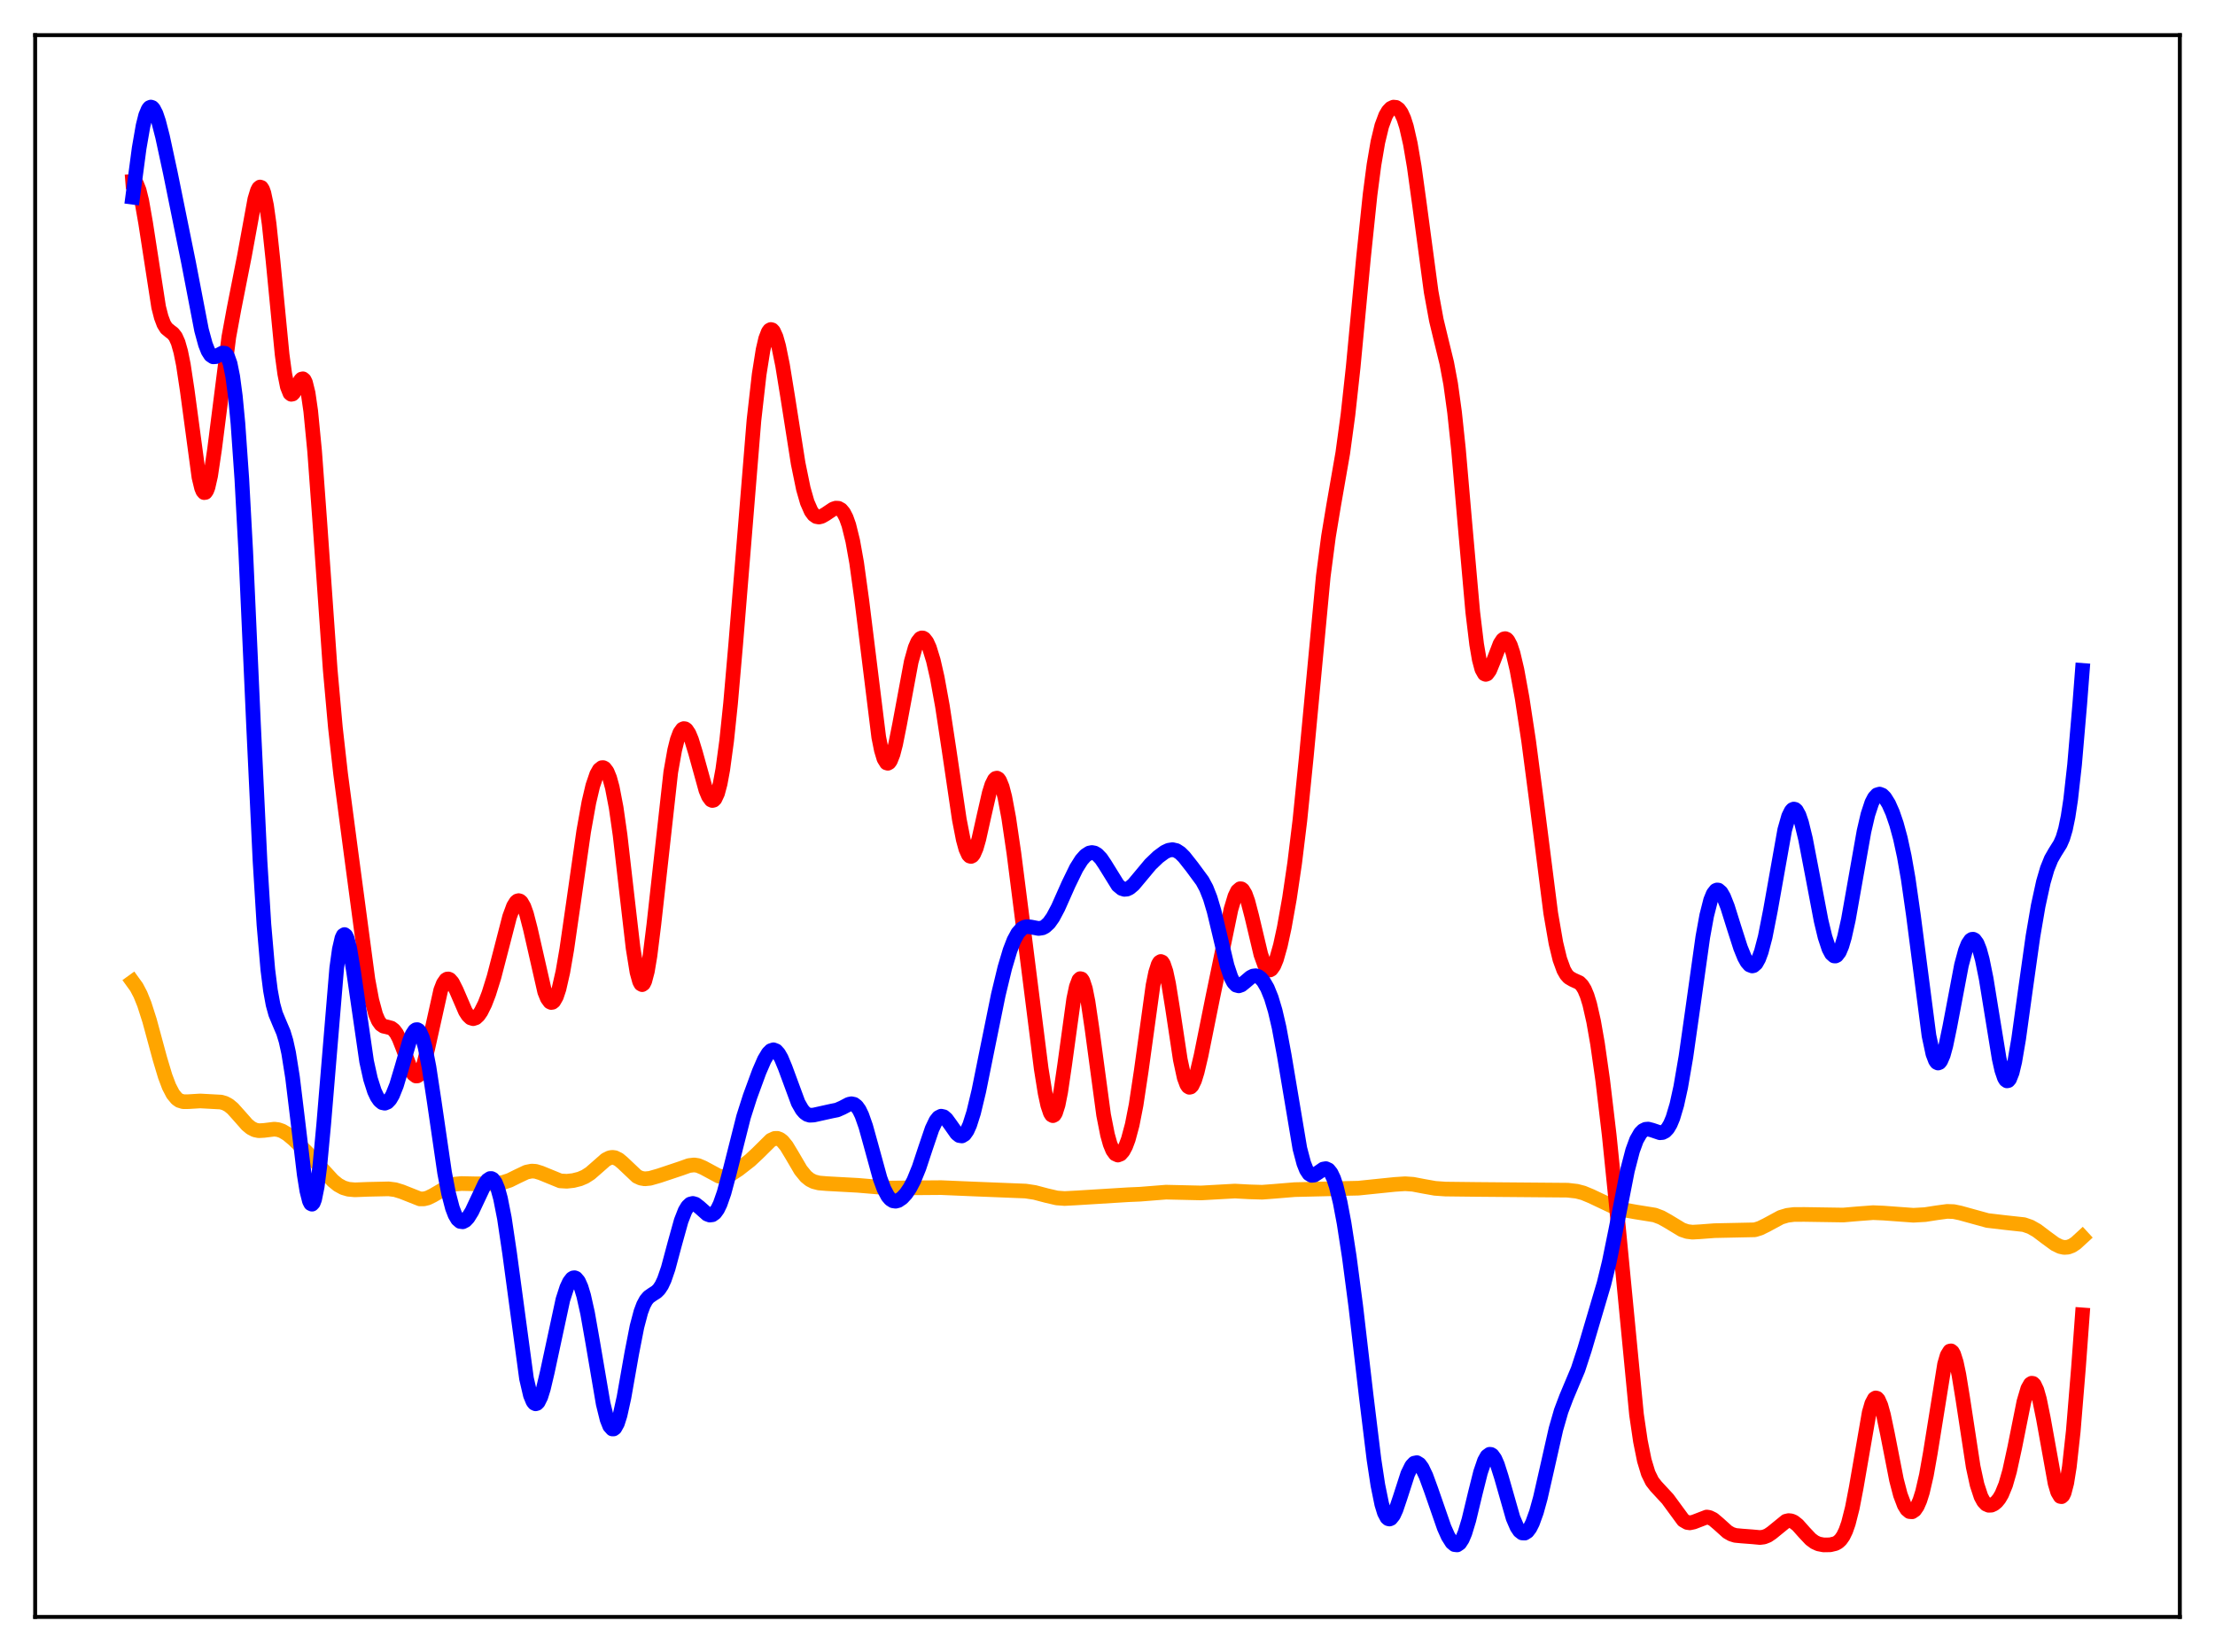 <?xml version="1.0" encoding="utf-8" standalone="no"?>
<!DOCTYPE svg PUBLIC "-//W3C//DTD SVG 1.1//EN"
  "http://www.w3.org/Graphics/SVG/1.1/DTD/svg11.dtd">
<svg xmlns:xlink="http://www.w3.org/1999/xlink" width="453.6pt" height="338.4pt" viewBox="0 0 453.6 338.4" xmlns="http://www.w3.org/2000/svg" version="1.1">
 <defs>
  <style type="text/css">*{stroke-linejoin: round; stroke-linecap: butt}</style>
 </defs>
 <g id="figure_1">
  <g id="patch_1">
   <path d="M 0 338.4 
L 453.6 338.4 
L 453.6 0 
L 0 0 
z
" style="fill: #ffffff"/>
  </g>
  <g id="axes_1">
   <g id="patch_2">
    <path d="M 7.2 331.2 
L 446.4 331.2 
L 446.4 7.2 
L 7.2 7.2 
z
" style="fill: #ffffff"/>
   </g>
   <g id="matplotlib.axis_1"/>
   <g id="matplotlib.axis_2"/>
   <g id="line2d_1">
    <path d="M 27.164 201.097 
L 27.962 202.203 
L 28.761 203.726 
L 29.559 205.709 
L 30.624 209.036 
L 32.753 216.888 
L 33.818 220.436 
L 34.617 222.551 
L 35.415 224.09 
L 36.214 225.057 
L 36.746 225.427 
L 37.545 225.669 
L 38.609 225.656 
L 41.005 225.512 
L 45.264 225.743 
L 46.063 225.976 
L 46.861 226.411 
L 47.66 227.073 
L 48.991 228.557 
L 50.588 230.372 
L 51.386 231.031 
L 52.185 231.442 
L 52.983 231.608 
L 54.048 231.551 
L 56.177 231.287 
L 56.976 231.386 
L 57.775 231.66 
L 58.839 232.291 
L 60.17 233.399 
L 62.832 236.028 
L 65.494 238.925 
L 68.156 241.832 
L 69.22 242.697 
L 70.285 243.283 
L 71.35 243.599 
L 72.681 243.717 
L 75.343 243.612 
L 79.601 243.519 
L 80.932 243.69 
L 82.263 244.1 
L 85.99 245.577 
L 86.788 245.576 
L 87.587 245.382 
L 88.652 244.864 
L 92.112 242.838 
L 93.177 242.55 
L 94.508 242.429 
L 97.702 242.495 
L 101.428 242.445 
L 103.025 242.203 
L 104.356 241.764 
L 105.953 240.971 
L 107.817 240.087 
L 108.881 239.876 
L 109.68 239.926 
L 110.745 240.253 
L 114.737 241.884 
L 116.068 241.961 
L 117.399 241.817 
L 118.73 241.482 
L 119.795 241.026 
L 120.86 240.343 
L 122.191 239.183 
L 124.054 237.544 
L 124.852 237.147 
L 125.385 237.058 
L 125.917 237.128 
L 126.716 237.518 
L 127.514 238.189 
L 130.442 240.963 
L 131.241 241.328 
L 132.039 241.463 
L 133.104 241.361 
L 134.967 240.829 
L 139.492 239.316 
L 141.089 238.744 
L 142.154 238.617 
L 142.953 238.738 
L 144.017 239.186 
L 147.212 240.908 
L 148.01 240.994 
L 148.809 240.867 
L 149.873 240.411 
L 151.204 239.545 
L 153.6 237.681 
L 155.197 236.186 
L 157.859 233.55 
L 158.657 233.183 
L 159.19 233.169 
L 159.722 233.364 
L 160.255 233.773 
L 161.053 234.746 
L 162.118 236.506 
L 163.981 239.682 
L 165.046 240.986 
L 165.844 241.634 
L 166.643 242.04 
L 167.708 242.314 
L 169.305 242.447 
L 175.693 242.797 
L 182.348 243.356 
L 186.34 243.313 
L 192.729 243.264 
L 199.383 243.546 
L 210.031 243.971 
L 211.894 244.253 
L 214.289 244.886 
L 216.419 245.381 
L 218.016 245.499 
L 220.412 245.375 
L 231.059 244.718 
L 233.455 244.615 
L 238.778 244.193 
L 245.965 244.356 
L 252.886 243.971 
L 255.814 244.129 
L 258.476 244.208 
L 260.871 244.028 
L 265.13 243.677 
L 271.785 243.52 
L 278.173 243.376 
L 285.626 242.609 
L 287.756 242.47 
L 289.353 242.579 
L 291.482 242.986 
L 293.878 243.412 
L 296.007 243.562 
L 302.396 243.636 
L 321.028 243.791 
L 322.892 244.005 
L 324.223 244.352 
L 325.82 245.014 
L 330.611 247.28 
L 332.474 247.805 
L 334.87 248.237 
L 338.863 248.88 
L 340.193 249.384 
L 341.524 250.127 
L 344.452 251.899 
L 345.517 252.258 
L 346.582 252.391 
L 348.179 252.302 
L 351.107 252.08 
L 359.359 251.907 
L 360.423 251.577 
L 361.754 250.924 
L 364.682 249.34 
L 366.013 248.94 
L 367.344 248.772 
L 369.473 248.758 
L 377.459 248.881 
L 380.387 248.631 
L 383.581 248.391 
L 385.711 248.48 
L 391.833 248.926 
L 394.228 248.792 
L 396.624 248.419 
L 398.753 248.132 
L 400.084 248.179 
L 401.415 248.457 
L 407.005 249.998 
L 410.732 250.437 
L 414.458 250.842 
L 415.789 251.3 
L 417.12 252.054 
L 418.983 253.464 
L 420.847 254.827 
L 421.911 255.344 
L 422.71 255.517 
L 423.508 255.462 
L 424.307 255.161 
L 425.105 254.633 
L 426.436 253.41 
L 426.436 253.41 
" clip-path="url(#pcbd570578c)" style="fill: none; stroke: #ffa500; stroke-width: 3; stroke-linecap: square"/>
   </g>
   <g id="line2d_2">
    <path d="M 27.164 37.151 
L 27.43 37.129 
L 27.696 37.287 
L 27.962 37.64 
L 28.495 38.968 
L 29.027 41.123 
L 29.825 45.689 
L 32.487 62.903 
L 33.02 64.981 
L 33.552 66.393 
L 34.084 67.244 
L 34.883 67.904 
L 35.415 68.302 
L 35.948 68.979 
L 36.48 70.17 
L 37.012 72.045 
L 37.545 74.68 
L 38.343 79.957 
L 40.739 97.754 
L 41.271 99.956 
L 41.537 100.596 
L 41.804 100.903 
L 42.07 100.868 
L 42.336 100.492 
L 42.602 99.783 
L 43.135 97.438 
L 43.933 92.063 
L 46.861 69.025 
L 47.926 63.241 
L 50.055 52.444 
L 52.185 40.79 
L 52.717 39.039 
L 52.983 38.531 
L 53.249 38.308 
L 53.516 38.395 
L 53.782 38.809 
L 54.048 39.561 
L 54.58 42.078 
L 55.113 45.865 
L 55.911 53.407 
L 57.775 72.624 
L 58.307 76.549 
L 58.839 79.211 
L 59.372 80.553 
L 59.638 80.765 
L 59.904 80.715 
L 60.17 80.446 
L 60.703 79.48 
L 61.501 77.926 
L 61.767 77.648 
L 62.033 77.593 
L 62.3 77.813 
L 62.566 78.353 
L 63.098 80.511 
L 63.631 84.194 
L 64.429 92.409 
L 65.494 106.938 
L 67.623 137.204 
L 68.688 149.049 
L 69.753 158.529 
L 71.882 174.67 
L 75.343 200.608 
L 76.141 204.874 
L 76.94 207.835 
L 77.472 209.082 
L 78.004 209.828 
L 78.537 210.194 
L 79.335 210.372 
L 80.134 210.592 
L 80.666 210.993 
L 81.199 211.694 
L 81.731 212.717 
L 82.529 214.748 
L 84.127 219.064 
L 84.659 219.987 
L 85.191 220.404 
L 85.457 220.391 
L 85.724 220.219 
L 86.256 219.392 
L 86.788 217.945 
L 87.587 214.808 
L 90.249 202.833 
L 90.781 201.468 
L 91.313 200.698 
L 91.58 200.538 
L 91.846 200.524 
L 92.112 200.647 
L 92.644 201.254 
L 93.443 202.838 
L 95.306 207.157 
L 95.839 207.986 
L 96.371 208.495 
L 96.903 208.659 
L 97.436 208.484 
L 97.968 207.994 
L 98.5 207.225 
L 99.299 205.619 
L 100.097 203.545 
L 101.162 200.129 
L 102.493 195.003 
L 104.356 187.786 
L 105.155 185.621 
L 105.687 184.766 
L 105.953 184.546 
L 106.22 184.476 
L 106.486 184.558 
L 106.752 184.793 
L 107.284 185.718 
L 107.817 187.204 
L 108.615 190.292 
L 111.543 203.16 
L 112.076 204.486 
L 112.608 205.219 
L 112.874 205.344 
L 113.14 205.302 
L 113.407 205.091 
L 113.939 204.16 
L 114.471 202.571 
L 115.27 199.063 
L 116.068 194.441 
L 117.399 185.208 
L 119.529 170.296 
L 120.593 164.35 
L 121.392 160.957 
L 122.191 158.608 
L 122.723 157.662 
L 123.255 157.237 
L 123.521 157.227 
L 123.788 157.357 
L 124.32 158.05 
L 124.852 159.35 
L 125.385 161.291 
L 126.183 165.447 
L 126.982 171.048 
L 128.313 182.678 
L 129.644 194.19 
L 130.442 199.136 
L 130.975 201.059 
L 131.241 201.542 
L 131.507 201.689 
L 131.773 201.499 
L 132.039 200.972 
L 132.572 198.957 
L 133.104 195.788 
L 133.903 189.359 
L 137.363 158.156 
L 138.161 153.653 
L 138.694 151.521 
L 139.226 150.093 
L 139.759 149.355 
L 140.025 149.234 
L 140.291 149.272 
L 140.557 149.461 
L 141.089 150.256 
L 141.622 151.537 
L 142.42 154.14 
L 144.55 161.847 
L 145.082 163.126 
L 145.615 163.852 
L 145.881 163.969 
L 146.147 163.904 
L 146.413 163.645 
L 146.945 162.511 
L 147.478 160.515 
L 148.01 157.641 
L 148.809 151.729 
L 149.607 144.09 
L 150.672 131.835 
L 154.399 86.098 
L 155.463 76.697 
L 156.262 71.664 
L 156.794 69.381 
L 157.327 67.99 
L 157.593 67.63 
L 157.859 67.49 
L 158.125 67.565 
L 158.391 67.85 
L 158.924 69.014 
L 159.456 70.894 
L 160.255 74.81 
L 161.319 81.374 
L 163.449 94.922 
L 164.513 100.106 
L 165.312 102.894 
L 166.111 104.715 
L 166.643 105.435 
L 167.175 105.813 
L 167.708 105.908 
L 168.24 105.784 
L 169.039 105.329 
L 170.636 104.257 
L 171.168 104.083 
L 171.7 104.109 
L 172.233 104.402 
L 172.765 105.032 
L 173.297 106.067 
L 173.83 107.568 
L 174.628 110.799 
L 175.427 115.267 
L 176.492 123.002 
L 179.952 150.995 
L 180.484 153.638 
L 181.017 155.416 
L 181.549 156.268 
L 181.815 156.345 
L 182.081 156.194 
L 182.348 155.824 
L 182.88 154.478 
L 183.412 152.434 
L 184.211 148.429 
L 186.607 135.54 
L 187.405 132.692 
L 187.937 131.461 
L 188.47 130.791 
L 188.736 130.667 
L 189.002 130.681 
L 189.268 130.83 
L 189.801 131.516 
L 190.333 132.691 
L 191.132 135.29 
L 191.93 138.786 
L 192.995 144.645 
L 194.326 153.423 
L 196.455 167.854 
L 197.254 171.959 
L 197.786 173.901 
L 198.319 175.077 
L 198.585 175.358 
L 198.851 175.429 
L 199.117 175.294 
L 199.383 174.959 
L 199.916 173.733 
L 200.448 171.885 
L 201.513 167.108 
L 202.577 162.457 
L 203.11 160.748 
L 203.642 159.686 
L 203.908 159.436 
L 204.175 159.384 
L 204.441 159.536 
L 204.707 159.893 
L 205.239 161.205 
L 205.772 163.262 
L 206.57 167.529 
L 207.635 174.781 
L 209.764 191.501 
L 213.225 218.925 
L 214.023 223.897 
L 214.556 226.374 
L 215.088 227.966 
L 215.354 228.382 
L 215.62 228.526 
L 215.887 228.39 
L 216.153 227.972 
L 216.685 226.306 
L 217.217 223.631 
L 218.016 218.194 
L 219.879 204.63 
L 220.412 202.117 
L 220.944 200.708 
L 221.21 200.459 
L 221.476 200.521 
L 221.743 200.891 
L 222.275 202.512 
L 222.807 205.168 
L 223.606 210.58 
L 226.001 228.375 
L 226.8 232.425 
L 227.332 234.332 
L 227.865 235.626 
L 228.397 236.359 
L 228.929 236.597 
L 229.462 236.393 
L 229.994 235.786 
L 230.527 234.782 
L 231.059 233.366 
L 231.857 230.394 
L 232.656 226.321 
L 233.721 219.267 
L 236.116 201.859 
L 236.649 199.237 
L 237.181 197.553 
L 237.447 197.108 
L 237.713 196.94 
L 237.98 197.052 
L 238.246 197.441 
L 238.778 199.008 
L 239.311 201.496 
L 240.109 206.447 
L 241.706 217.032 
L 242.505 220.739 
L 243.037 222.179 
L 243.303 222.561 
L 243.569 222.719 
L 243.836 222.658 
L 244.102 222.39 
L 244.634 221.289 
L 245.167 219.565 
L 245.965 216.175 
L 248.361 204.27 
L 252.087 186.259 
L 252.886 183.607 
L 253.418 182.504 
L 253.951 182.041 
L 254.217 182.064 
L 254.483 182.258 
L 255.015 183.143 
L 255.548 184.625 
L 256.346 187.681 
L 258.209 195.531 
L 259.008 197.746 
L 259.54 198.525 
L 259.807 198.684 
L 260.073 198.687 
L 260.339 198.536 
L 260.871 197.787 
L 261.404 196.489 
L 262.202 193.663 
L 263.001 189.985 
L 264.065 184.002 
L 265.13 176.781 
L 266.195 168.064 
L 267.526 154.872 
L 270.986 118.062 
L 272.051 109.911 
L 273.116 103.477 
L 274.979 92.802 
L 276.044 84.962 
L 277.108 75.232 
L 279.238 52.648 
L 280.569 39.87 
L 281.367 33.777 
L 282.166 29.102 
L 282.964 25.793 
L 283.763 23.651 
L 284.295 22.747 
L 284.828 22.19 
L 285.36 21.94 
L 285.892 21.991 
L 286.425 22.366 
L 286.957 23.113 
L 287.489 24.291 
L 288.022 25.958 
L 288.82 29.461 
L 289.619 34.152 
L 290.684 41.867 
L 293.079 59.778 
L 294.144 65.583 
L 295.209 70.005 
L 296.273 74.356 
L 297.072 78.633 
L 297.871 84.445 
L 298.669 91.98 
L 300 107.335 
L 301.597 125.361 
L 302.396 131.985 
L 302.928 135.09 
L 303.46 137.088 
L 303.993 138.029 
L 304.259 138.139 
L 304.525 138.039 
L 305.057 137.31 
L 305.856 135.352 
L 307.187 131.881 
L 307.719 131.067 
L 307.985 130.863 
L 308.252 130.81 
L 308.518 130.916 
L 308.784 131.182 
L 309.316 132.193 
L 309.849 133.804 
L 310.647 137.178 
L 311.712 143.015 
L 313.043 151.779 
L 314.64 163.989 
L 317.568 187.052 
L 318.633 193.196 
L 319.431 196.491 
L 320.23 198.685 
L 320.762 199.616 
L 321.295 200.209 
L 322.093 200.677 
L 323.424 201.285 
L 323.956 201.818 
L 324.489 202.681 
L 325.021 203.956 
L 325.553 205.697 
L 326.352 209.221 
L 327.151 213.791 
L 328.215 221.289 
L 329.546 232.536 
L 330.877 245.645 
L 335.136 289.768 
L 335.935 295.2 
L 336.733 299.154 
L 337.532 301.789 
L 338.33 303.424 
L 339.129 304.448 
L 341.524 307.034 
L 344.719 311.39 
L 345.517 311.852 
L 346.049 311.932 
L 346.848 311.763 
L 349.51 310.738 
L 350.042 310.819 
L 350.841 311.212 
L 351.905 312.113 
L 353.769 313.79 
L 354.567 314.246 
L 355.366 314.499 
L 356.697 314.627 
L 358.826 314.788 
L 360.423 314.936 
L 361.222 314.833 
L 362.02 314.518 
L 362.819 313.976 
L 365.747 311.593 
L 366.279 311.469 
L 366.812 311.521 
L 367.344 311.75 
L 368.143 312.383 
L 369.473 313.879 
L 370.804 315.293 
L 371.603 315.883 
L 372.401 316.248 
L 373.466 316.452 
L 374.797 316.43 
L 375.862 316.174 
L 376.394 315.879 
L 376.927 315.393 
L 377.459 314.638 
L 377.991 313.537 
L 378.524 312.019 
L 379.322 308.876 
L 380.121 304.733 
L 382.783 289.339 
L 383.315 287.502 
L 383.847 286.503 
L 384.113 286.341 
L 384.38 286.408 
L 384.646 286.697 
L 385.178 287.901 
L 385.711 289.82 
L 386.509 293.62 
L 388.372 303.135 
L 389.171 306.2 
L 389.969 308.307 
L 390.502 309.172 
L 391.034 309.622 
L 391.567 309.668 
L 392.099 309.31 
L 392.631 308.535 
L 393.164 307.315 
L 393.696 305.622 
L 394.495 302.164 
L 395.293 297.671 
L 398.221 279.426 
L 398.753 277.614 
L 399.286 276.751 
L 399.552 276.703 
L 399.818 276.916 
L 400.084 277.384 
L 400.617 279.05 
L 401.149 281.565 
L 401.948 286.479 
L 404.077 300.433 
L 404.876 304.117 
L 405.674 306.553 
L 406.207 307.54 
L 406.739 308.106 
L 407.271 308.337 
L 407.804 308.307 
L 408.336 308.065 
L 408.868 307.626 
L 409.401 306.974 
L 409.933 306.067 
L 410.732 304.117 
L 411.53 301.345 
L 412.595 296.457 
L 414.458 287.148 
L 415.257 284.44 
L 415.789 283.498 
L 416.055 283.327 
L 416.321 283.366 
L 416.588 283.616 
L 417.12 284.733 
L 417.652 286.606 
L 418.451 290.532 
L 420.847 303.841 
L 421.379 305.63 
L 421.911 306.519 
L 422.177 306.57 
L 422.444 306.332 
L 422.71 305.79 
L 423.242 303.754 
L 423.775 300.429 
L 424.573 293.159 
L 425.638 280.195 
L 426.436 269.333 
L 426.436 269.333 
" clip-path="url(#pcbd570578c)" style="fill: none; stroke: #ff0000; stroke-width: 3; stroke-linecap: square"/>
   </g>
   <g id="line2d_3">
    <path d="M 27.164 40.398 
L 28.495 30.358 
L 29.293 25.76 
L 29.825 23.638 
L 30.358 22.361 
L 30.624 22.041 
L 30.89 21.927 
L 31.156 22.01 
L 31.423 22.278 
L 31.955 23.31 
L 32.487 24.891 
L 33.286 27.994 
L 34.883 35.403 
L 38.609 53.768 
L 41.271 67.617 
L 42.07 70.552 
L 42.602 71.904 
L 43.135 72.74 
L 43.667 73.093 
L 44.199 73.054 
L 44.998 72.594 
L 45.53 72.319 
L 46.063 72.359 
L 46.329 72.581 
L 46.595 72.986 
L 47.127 74.483 
L 47.66 77.121 
L 48.192 81.137 
L 48.724 86.704 
L 49.523 98.109 
L 50.321 112.915 
L 51.919 148.468 
L 53.249 176.414 
L 54.048 189.364 
L 54.847 198.628 
L 55.379 202.844 
L 55.911 205.752 
L 56.444 207.686 
L 57.242 209.602 
L 58.041 211.478 
L 58.573 213.24 
L 59.105 215.658 
L 59.904 220.672 
L 60.969 229.434 
L 62.3 240.593 
L 62.832 243.909 
L 63.364 246.02 
L 63.631 246.537 
L 63.897 246.66 
L 64.163 246.374 
L 64.429 245.671 
L 64.961 243.033 
L 65.494 238.859 
L 66.292 230.273 
L 68.954 198.293 
L 69.487 194.463 
L 70.019 192.159 
L 70.285 191.6 
L 70.551 191.429 
L 70.817 191.632 
L 71.084 192.187 
L 71.616 194.228 
L 72.415 199.042 
L 75.076 217.406 
L 75.875 221.012 
L 76.673 223.511 
L 77.206 224.649 
L 77.738 225.422 
L 78.271 225.861 
L 78.803 225.976 
L 79.335 225.759 
L 79.868 225.2 
L 80.4 224.289 
L 81.199 222.296 
L 82.263 218.746 
L 83.86 213.243 
L 84.393 211.927 
L 84.925 211.108 
L 85.191 210.922 
L 85.457 210.9 
L 85.724 211.051 
L 85.99 211.382 
L 86.522 212.589 
L 87.055 214.51 
L 87.853 218.585 
L 88.918 225.605 
L 91.047 240.211 
L 91.846 244.39 
L 92.644 247.441 
L 93.177 248.833 
L 93.709 249.737 
L 94.241 250.198 
L 94.774 250.265 
L 95.306 249.991 
L 95.839 249.427 
L 96.637 248.14 
L 97.702 245.878 
L 99.299 242.489 
L 99.831 241.752 
L 100.364 241.396 
L 100.63 241.395 
L 100.896 241.525 
L 101.428 242.219 
L 101.961 243.53 
L 102.493 245.472 
L 103.292 249.52 
L 104.356 256.681 
L 107.817 282.361 
L 108.615 285.787 
L 109.148 287.083 
L 109.414 287.419 
L 109.68 287.548 
L 109.946 287.475 
L 110.212 287.206 
L 110.745 286.133 
L 111.277 284.444 
L 112.076 281.074 
L 115.27 266.219 
L 116.068 263.751 
L 116.601 262.602 
L 117.133 261.909 
L 117.399 261.748 
L 117.665 261.719 
L 117.932 261.826 
L 118.464 262.458 
L 118.996 263.657 
L 119.529 265.408 
L 120.327 268.974 
L 121.392 275.023 
L 123.521 287.525 
L 124.32 290.757 
L 124.852 292.101 
L 125.385 292.698 
L 125.651 292.701 
L 125.917 292.507 
L 126.449 291.54 
L 126.982 289.858 
L 127.78 286.245 
L 129.377 277.184 
L 130.442 271.737 
L 131.241 268.718 
L 131.773 267.296 
L 132.305 266.31 
L 132.838 265.676 
L 133.636 265.117 
L 134.435 264.608 
L 134.967 264.074 
L 135.5 263.268 
L 136.032 262.133 
L 136.831 259.813 
L 138.161 254.847 
L 139.492 250.065 
L 140.291 248.018 
L 140.823 247.13 
L 141.356 246.634 
L 141.888 246.496 
L 142.42 246.655 
L 143.219 247.27 
L 144.816 248.691 
L 145.348 248.89 
L 145.881 248.826 
L 146.413 248.443 
L 146.945 247.708 
L 147.478 246.61 
L 148.276 244.323 
L 149.341 240.36 
L 152.269 228.767 
L 153.6 224.596 
L 155.463 219.519 
L 156.528 217.066 
L 157.327 215.731 
L 157.859 215.205 
L 158.391 215.031 
L 158.924 215.237 
L 159.456 215.823 
L 159.988 216.756 
L 160.787 218.672 
L 163.449 225.889 
L 164.247 227.286 
L 164.78 227.901 
L 165.312 228.275 
L 165.844 228.44 
L 166.643 228.397 
L 170.369 227.571 
L 171.434 227.36 
L 172.499 226.889 
L 173.83 226.193 
L 174.362 226.085 
L 174.895 226.196 
L 175.427 226.599 
L 175.959 227.343 
L 176.492 228.443 
L 177.29 230.713 
L 178.355 234.549 
L 180.218 241.339 
L 181.017 243.517 
L 181.815 245.021 
L 182.348 245.64 
L 182.88 245.973 
L 183.412 246.052 
L 183.945 245.913 
L 184.743 245.373 
L 185.542 244.503 
L 186.34 243.323 
L 187.139 241.802 
L 188.204 239.184 
L 189.535 235.156 
L 190.865 231.242 
L 191.664 229.567 
L 192.196 228.899 
L 192.729 228.631 
L 193.261 228.749 
L 193.793 229.201 
L 194.592 230.293 
L 195.923 232.184 
L 196.455 232.603 
L 196.988 232.68 
L 197.52 232.356 
L 198.052 231.601 
L 198.585 230.419 
L 199.383 227.909 
L 200.448 223.47 
L 202.045 215.55 
L 204.441 203.763 
L 205.772 198.243 
L 206.836 194.676 
L 207.635 192.613 
L 208.433 191.133 
L 209.232 190.234 
L 209.764 189.926 
L 210.297 189.808 
L 211.095 189.877 
L 212.692 190.183 
L 213.491 190.057 
L 214.023 189.783 
L 214.822 189.045 
L 215.62 187.918 
L 216.685 185.915 
L 218.815 181.12 
L 220.412 177.836 
L 221.476 176.148 
L 222.275 175.248 
L 223.073 174.729 
L 223.606 174.622 
L 224.138 174.72 
L 224.671 175.026 
L 225.469 175.853 
L 226.268 177.039 
L 228.929 181.336 
L 229.728 181.997 
L 230.26 182.167 
L 230.793 182.118 
L 231.325 181.869 
L 232.124 181.192 
L 233.455 179.605 
L 235.584 177.049 
L 237.181 175.52 
L 238.512 174.537 
L 239.311 174.16 
L 240.109 174.034 
L 240.908 174.22 
L 241.706 174.736 
L 242.505 175.536 
L 244.102 177.558 
L 246.231 180.447 
L 247.03 181.924 
L 247.828 183.946 
L 248.627 186.633 
L 249.692 191.077 
L 251.289 197.803 
L 252.087 200.201 
L 252.62 201.232 
L 253.152 201.794 
L 253.684 201.936 
L 254.217 201.748 
L 255.015 201.105 
L 256.08 200.195 
L 256.612 199.928 
L 257.145 199.859 
L 257.677 200.014 
L 258.209 200.4 
L 258.742 201.02 
L 259.54 202.399 
L 260.339 204.37 
L 261.137 207.029 
L 261.936 210.459 
L 263.001 216.21 
L 266.195 235.259 
L 266.993 238.282 
L 267.526 239.619 
L 268.058 240.423 
L 268.591 240.753 
L 269.123 240.705 
L 269.921 240.199 
L 270.986 239.462 
L 271.519 239.373 
L 272.051 239.621 
L 272.583 240.285 
L 273.116 241.411 
L 273.648 243.016 
L 274.447 246.299 
L 275.245 250.533 
L 276.31 257.412 
L 277.641 267.55 
L 279.77 285.863 
L 281.367 298.931 
L 282.166 304.197 
L 282.964 308.117 
L 283.497 309.856 
L 284.029 310.861 
L 284.295 311.091 
L 284.561 311.147 
L 284.828 311.037 
L 285.36 310.368 
L 285.892 309.202 
L 286.691 306.837 
L 288.288 301.893 
L 289.087 300.268 
L 289.619 299.707 
L 290.151 299.598 
L 290.684 299.926 
L 291.216 300.646 
L 292.015 302.313 
L 293.079 305.224 
L 295.741 312.893 
L 296.54 314.683 
L 297.338 315.946 
L 297.871 316.391 
L 298.403 316.451 
L 298.935 316.08 
L 299.468 315.256 
L 300 313.988 
L 300.799 311.354 
L 302.129 305.819 
L 303.194 301.572 
L 303.993 299.231 
L 304.525 298.278 
L 305.057 297.887 
L 305.324 297.908 
L 305.59 298.073 
L 306.122 298.809 
L 306.655 300.029 
L 307.453 302.539 
L 309.849 310.932 
L 310.647 312.79 
L 311.18 313.583 
L 311.712 313.998 
L 312.244 314.033 
L 312.777 313.693 
L 313.309 312.989 
L 313.841 311.932 
L 314.64 309.72 
L 315.439 306.835 
L 316.769 300.993 
L 318.633 292.728 
L 319.697 289.031 
L 320.762 286.212 
L 323.158 280.508 
L 324.489 276.426 
L 328.481 262.908 
L 329.546 258.534 
L 330.877 252.01 
L 333.273 239.781 
L 334.337 235.677 
L 335.136 233.497 
L 335.935 232.105 
L 336.467 231.574 
L 336.999 231.315 
L 337.532 231.272 
L 338.33 231.481 
L 339.927 232.024 
L 340.46 231.979 
L 340.992 231.707 
L 341.524 231.147 
L 342.057 230.248 
L 342.589 228.969 
L 343.388 226.287 
L 344.186 222.664 
L 345.251 216.468 
L 346.582 207.101 
L 348.711 191.929 
L 349.51 187.532 
L 350.308 184.389 
L 350.841 183.077 
L 351.373 182.399 
L 351.639 182.289 
L 351.905 182.322 
L 352.438 182.785 
L 352.97 183.703 
L 353.769 185.723 
L 355.1 189.971 
L 356.431 194.124 
L 357.229 196.088 
L 357.761 197.044 
L 358.294 197.652 
L 358.826 197.86 
L 359.092 197.801 
L 359.625 197.333 
L 360.157 196.382 
L 360.689 194.943 
L 361.488 191.909 
L 362.553 186.492 
L 365.481 170.011 
L 366.279 167.204 
L 366.812 166.117 
L 367.078 165.83 
L 367.344 165.718 
L 367.61 165.781 
L 367.876 166.017 
L 368.409 166.985 
L 368.941 168.556 
L 369.74 171.834 
L 371.071 178.779 
L 372.934 188.587 
L 373.732 191.912 
L 374.531 194.333 
L 375.063 195.341 
L 375.596 195.81 
L 375.862 195.83 
L 376.128 195.705 
L 376.66 195.016 
L 377.193 193.75 
L 377.725 191.941 
L 378.524 188.35 
L 379.855 180.824 
L 381.718 170.285 
L 382.516 166.853 
L 383.315 164.425 
L 383.847 163.394 
L 384.38 162.817 
L 384.912 162.654 
L 385.444 162.858 
L 385.977 163.379 
L 386.775 164.66 
L 387.574 166.464 
L 388.372 168.793 
L 389.171 171.731 
L 389.969 175.417 
L 390.768 179.974 
L 391.833 187.436 
L 395.027 212.136 
L 395.825 215.863 
L 396.358 217.266 
L 396.624 217.622 
L 396.89 217.748 
L 397.156 217.647 
L 397.423 217.329 
L 397.955 216.09 
L 398.487 214.158 
L 399.286 210.325 
L 401.681 197.679 
L 402.48 194.72 
L 403.012 193.371 
L 403.545 192.58 
L 403.811 192.405 
L 404.077 192.381 
L 404.343 192.51 
L 404.876 193.235 
L 405.408 194.579 
L 405.94 196.524 
L 406.739 200.454 
L 407.804 207.031 
L 409.401 216.844 
L 409.933 219.207 
L 410.465 220.772 
L 410.732 221.21 
L 410.998 221.402 
L 411.264 221.344 
L 411.53 221.034 
L 412.063 219.685 
L 412.595 217.448 
L 413.393 212.772 
L 414.724 203.117 
L 416.321 191.78 
L 417.386 185.559 
L 418.451 180.679 
L 419.249 177.94 
L 420.048 175.961 
L 420.847 174.566 
L 421.911 172.87 
L 422.444 171.645 
L 422.976 169.857 
L 423.508 167.288 
L 424.041 163.782 
L 424.839 156.654 
L 425.904 144.226 
L 426.436 137.32 
L 426.436 137.32 
" clip-path="url(#pcbd570578c)" style="fill: none; stroke: #0000ff; stroke-width: 3; stroke-linecap: square"/>
   </g>
   <g id="patch_3">
    <path d="M 7.2 331.2 
L 7.2 7.2 
" style="fill: none; stroke: #000000; stroke-width: 0.8; stroke-linejoin: miter; stroke-linecap: square"/>
   </g>
   <g id="patch_4">
    <path d="M 446.4 331.2 
L 446.4 7.2 
" style="fill: none; stroke: #000000; stroke-width: 0.8; stroke-linejoin: miter; stroke-linecap: square"/>
   </g>
   <g id="patch_5">
    <path d="M 7.2 331.2 
L 446.4 331.2 
" style="fill: none; stroke: #000000; stroke-width: 0.8; stroke-linejoin: miter; stroke-linecap: square"/>
   </g>
   <g id="patch_6">
    <path d="M 7.2 7.2 
L 446.4 7.2 
" style="fill: none; stroke: #000000; stroke-width: 0.8; stroke-linejoin: miter; stroke-linecap: square"/>
   </g>
  </g>
 </g>
 <defs>
  <clipPath id="pcbd570578c">
   <rect x="7.2" y="7.2" width="439.2" height="324"/>
  </clipPath>
 </defs>
</svg>
